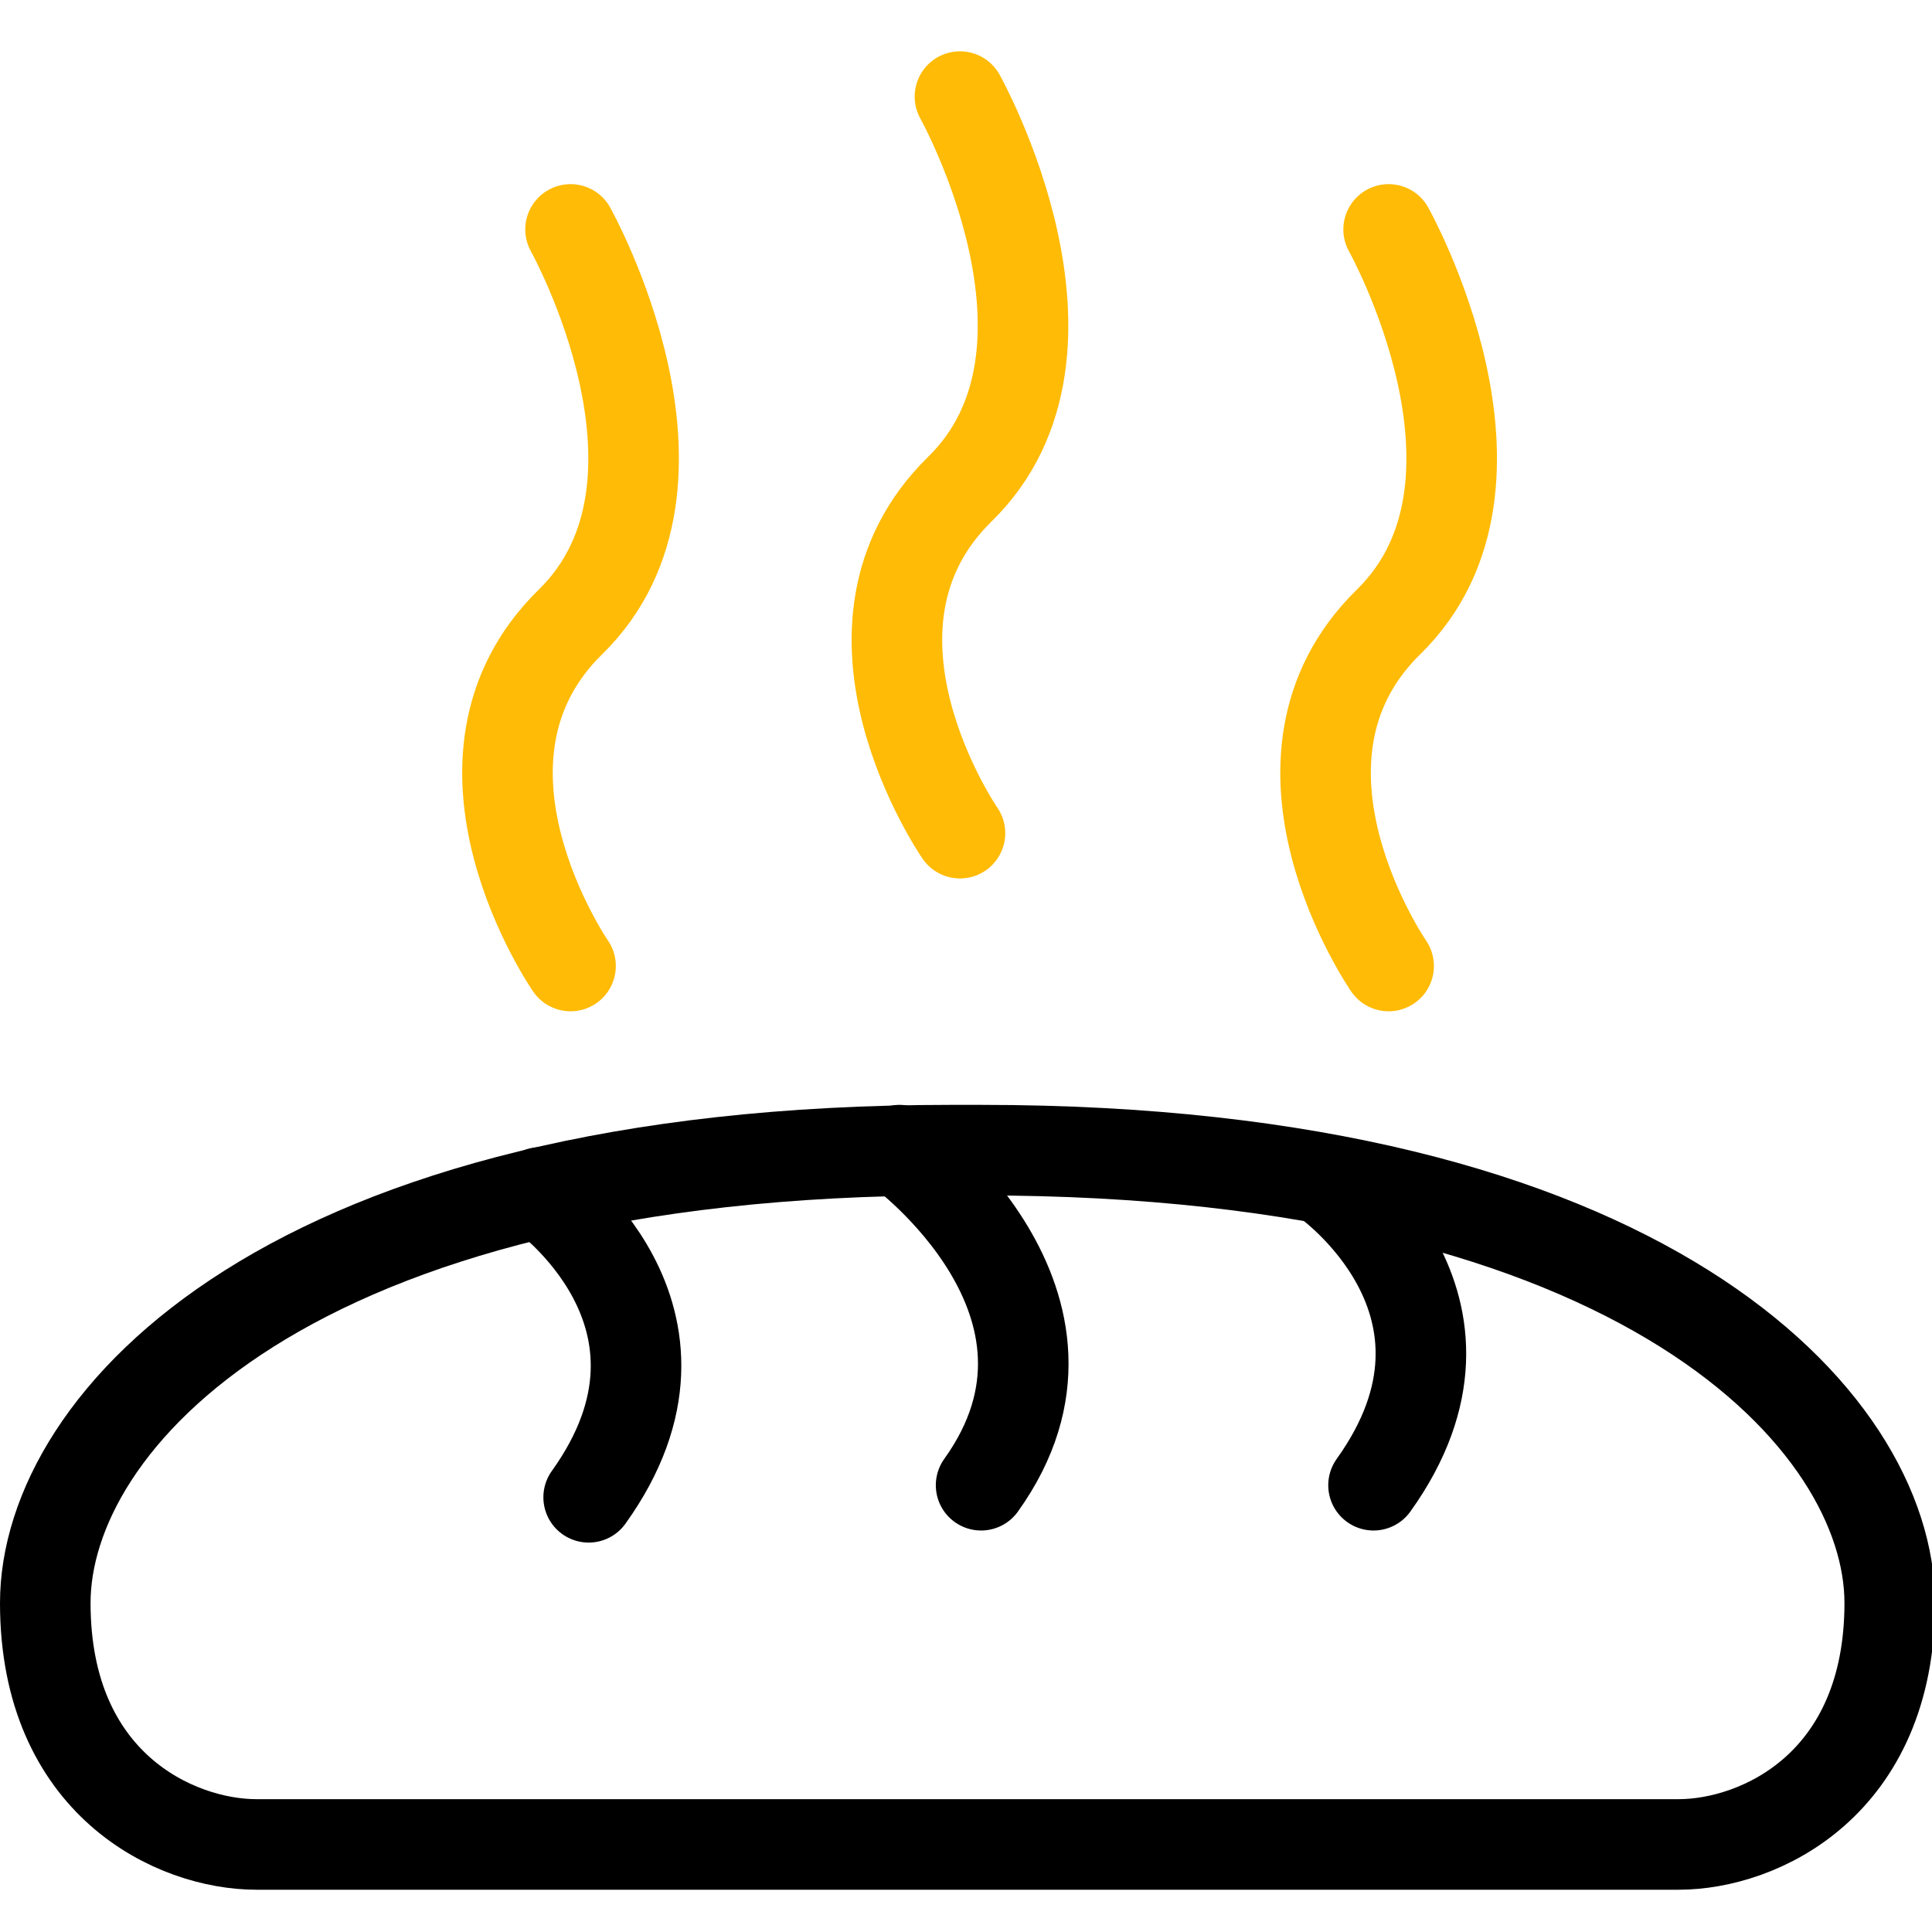 <svg id="Layer_1" xmlns="http://www.w3.org/2000/svg" viewBox="0 0 64 64">
  <style>
    .st12,.st9{fill:none;stroke-width:3;stroke-linecap:round;stroke-miterlimit:10}.st9{stroke-linejoin:round;stroke:#ffbb05}.st12{stroke:#000}
  </style>
  <g id="Bread_1_">
    <path d="M32.5 38.1h-1c-22 0-30 9-30 15s4.3 8 7 8h47.1c2.7 0 7-2 7-8s-8.1-15-30.1-15z" fill="none" stroke="#000" stroke-width="3" stroke-miterlimit="10"/>
    <path class="st12" d="M17.9 39.5s5.9 4.1 1.6 10.1M29.8 38.1s7 5.1 2.7 11.1M43.9 39.1s5.9 4.1 1.6 10.1"/>
    <path class="st9" d="M18.9 32s-4.7-6.8 0-11.4 0-13 0-13M46 32s-4.7-6.8 0-11.4 0-13 0-13M31.8 27.6s-4.7-6.8 0-11.4 0-13 0-13"/>
  </g>
</svg>
